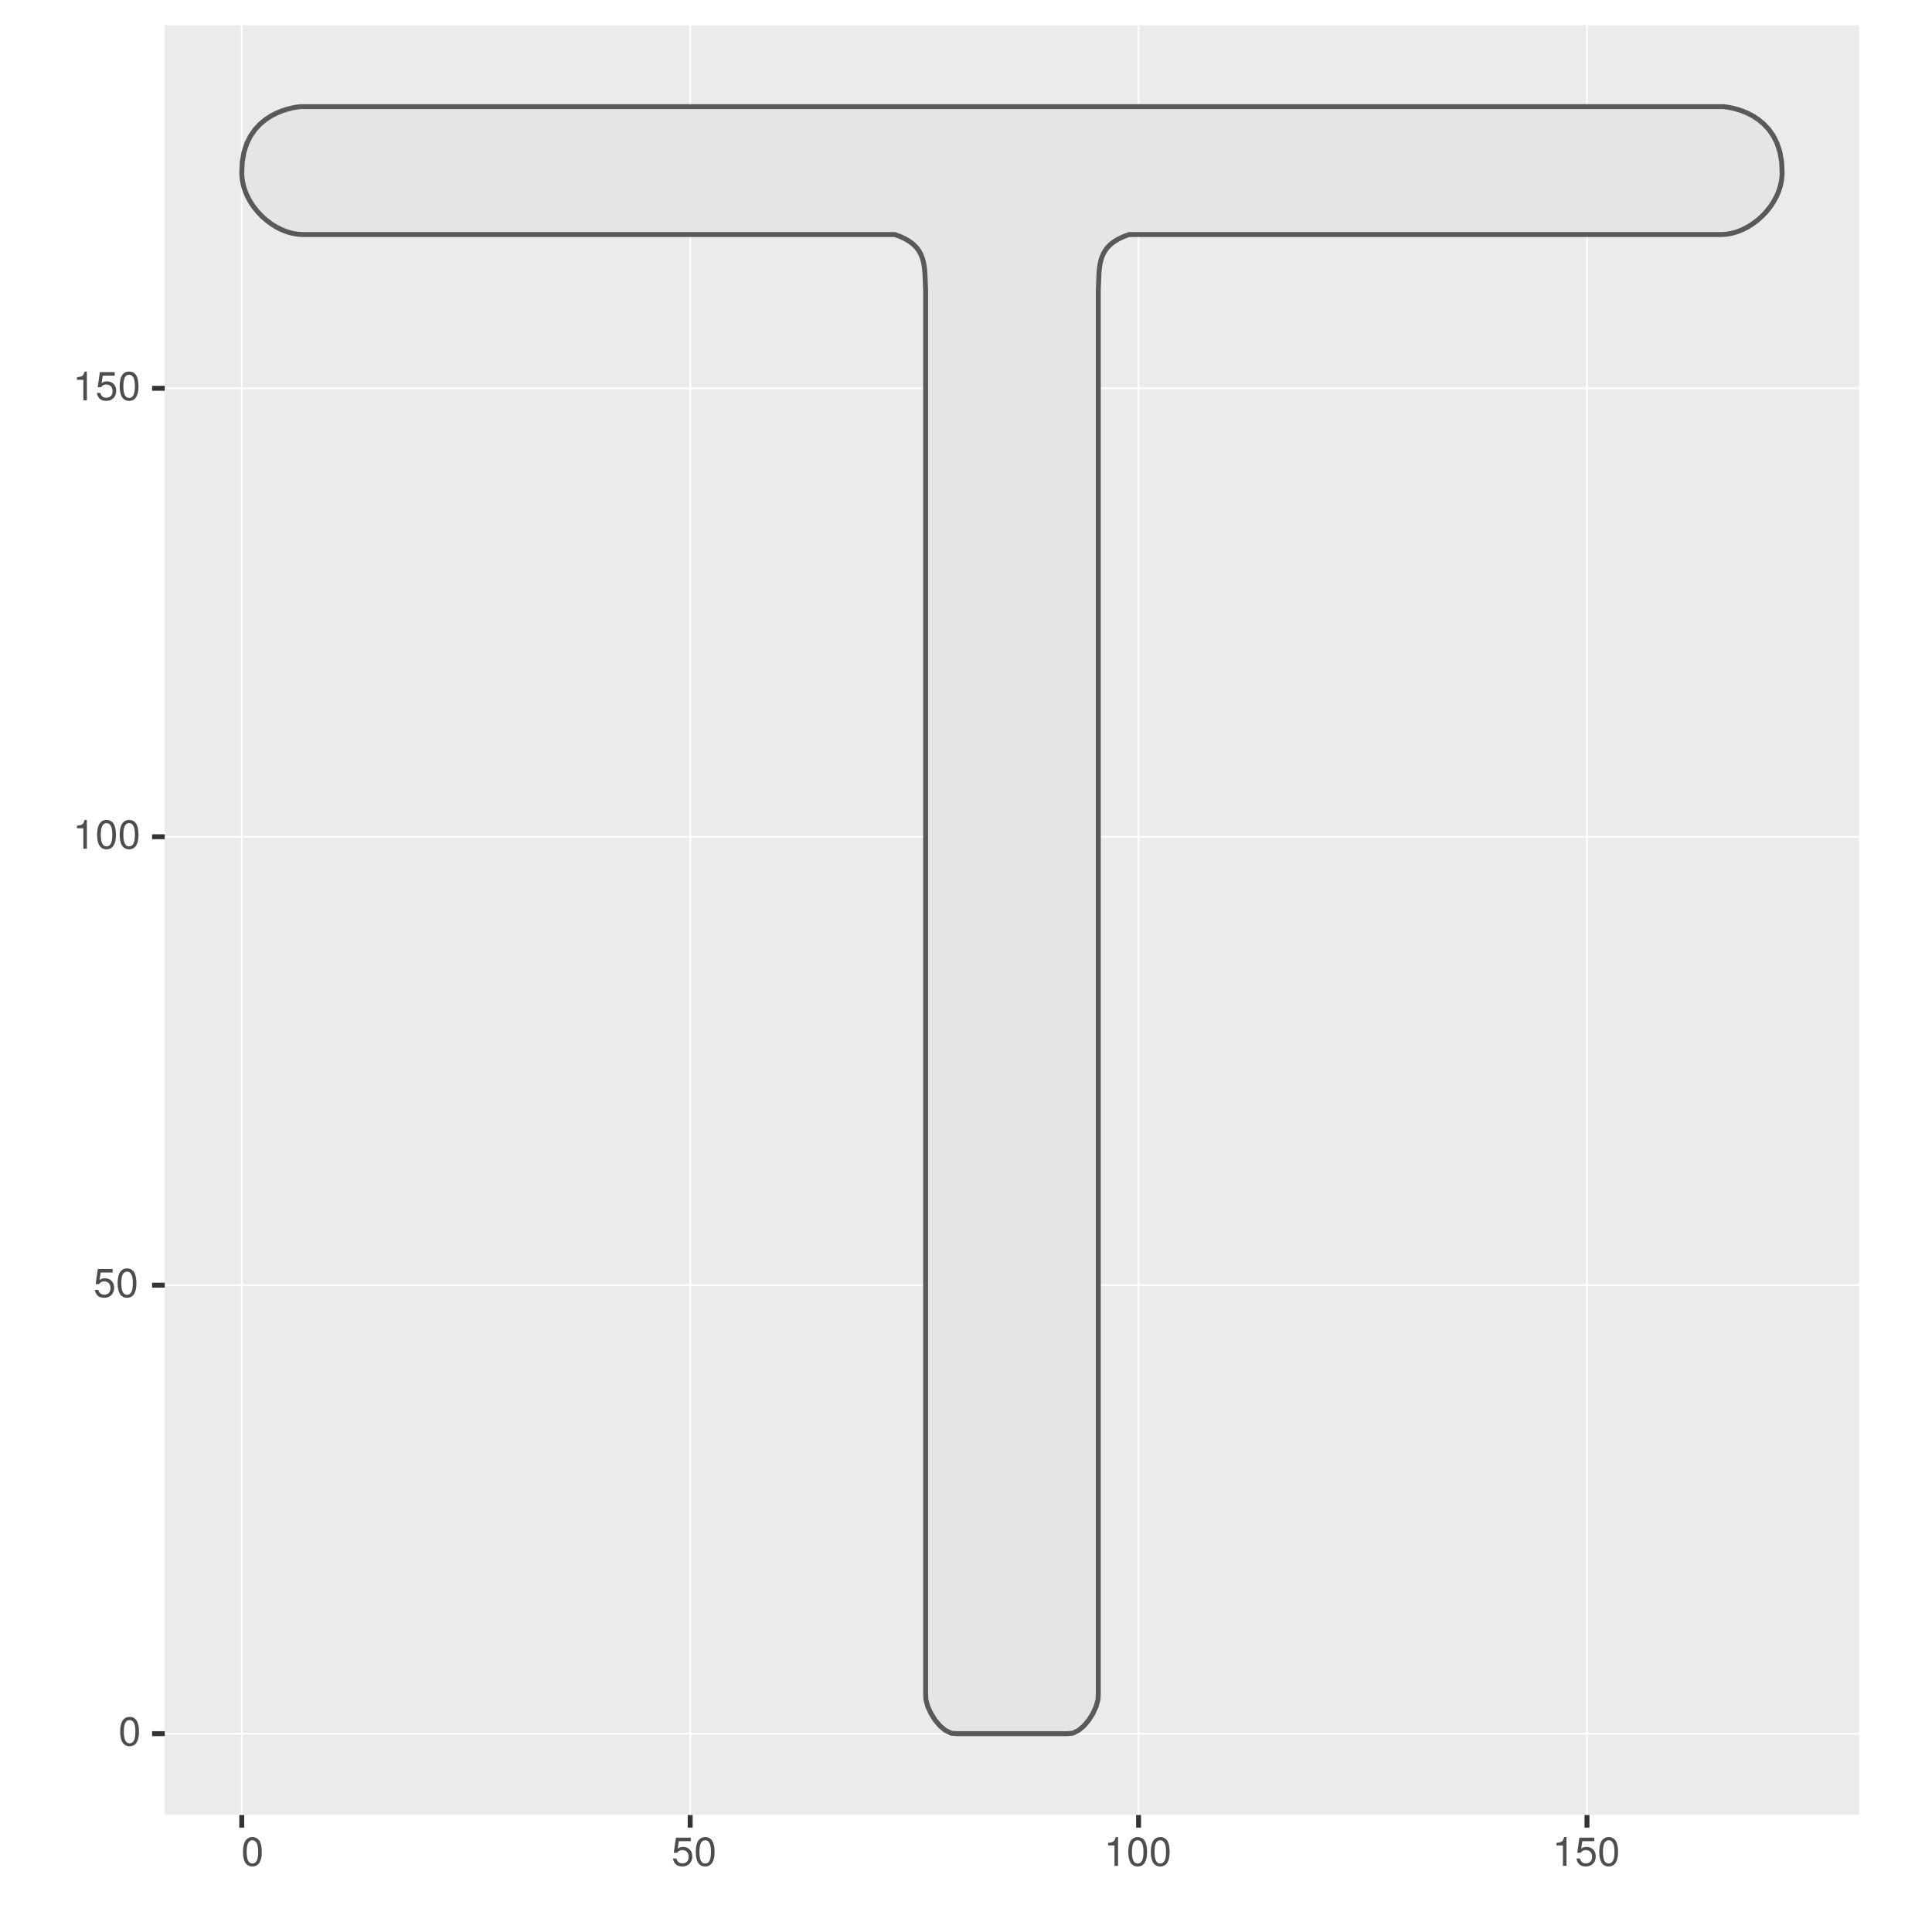 <?xml version="1.0" encoding="UTF-8"?>
<svg xmlns="http://www.w3.org/2000/svg" xmlns:xlink="http://www.w3.org/1999/xlink" width="419pt" height="414pt" viewBox="0 0 419 414" version="1.1">
<defs>
<g>
<symbol overflow="visible" id="glyph0-0">
<path style="stroke:none;" d=""/>
</symbol>
<symbol overflow="visible" id="glyph0-1">
<path style="stroke:none;" d=""/>
</symbol>
<symbol overflow="visible" id="glyph0-2">
<path style="stroke:none;" d="M 4.453 -3 C 4.453 -5.156 3.781 -6.234 2.422 -6.234 C 1.078 -6.234 0.375 -5.141 0.375 -3.047 C 0.375 -0.953 1.078 0.125 2.422 0.125 C 3.734 0.125 4.453 -0.953 4.453 -3 Z M 3.672 -3.062 C 3.672 -1.297 3.266 -0.516 2.406 -0.516 C 1.578 -0.516 1.172 -1.344 1.172 -3.047 C 1.172 -4.75 1.578 -5.547 2.422 -5.547 C 3.25 -5.547 3.672 -4.734 3.672 -3.062 Z M 3.672 -3.062 "/>
</symbol>
<symbol overflow="visible" id="glyph0-3">
<path style="stroke:none;" d="M 4.516 -2.062 C 4.516 -3.297 3.688 -4.109 2.5 -4.109 C 2.062 -4.109 1.703 -4 1.344 -3.734 L 1.594 -5.344 L 4.188 -5.344 L 4.188 -6.109 L 0.969 -6.109 L 0.5 -2.844 L 1.219 -2.844 C 1.578 -3.266 1.875 -3.422 2.359 -3.422 C 3.188 -3.422 3.719 -2.891 3.719 -1.969 C 3.719 -1.062 3.203 -0.547 2.359 -0.547 C 1.688 -0.547 1.266 -0.891 1.078 -1.594 L 0.312 -1.594 C 0.562 -0.359 1.266 0.125 2.375 0.125 C 3.641 0.125 4.516 -0.75 4.516 -2.062 Z M 4.516 -2.062 "/>
</symbol>
<symbol overflow="visible" id="glyph0-4">
<path style="stroke:none;" d="M 3.047 0 L 3.047 -6.234 L 2.547 -6.234 C 2.266 -5.281 2.094 -5.141 0.891 -5 L 0.891 -4.438 L 2.281 -4.438 L 2.281 0 Z M 3.047 0 "/>
</symbol>
</g>
<clipPath id="clip1">
  <path d="M 10.316 0 L 408.684 0 L 408.684 414 L 10.316 414 Z M 10.316 0 "/>
</clipPath>
<clipPath id="clip2">
  <path d="M 35.727 5.48 L 403.203 5.48 L 403.203 393.59 L 35.727 393.59 Z M 35.727 5.48 "/>
</clipPath>
<clipPath id="clip3">
  <path d="M 52 5.48 L 53 5.48 L 53 393.59 L 52 393.59 Z M 52 5.48 "/>
</clipPath>
<clipPath id="clip4">
  <path d="M 149 5.48 L 150 5.48 L 150 393.59 L 149 393.59 Z M 149 5.48 "/>
</clipPath>
<clipPath id="clip5">
  <path d="M 246 5.48 L 248 5.48 L 248 393.59 L 246 393.59 Z M 246 5.48 "/>
</clipPath>
<clipPath id="clip6">
  <path d="M 343 5.48 L 345 5.48 L 345 393.59 L 343 393.59 Z M 343 5.48 "/>
</clipPath>
<clipPath id="clip7">
  <path d="M 35.727 375 L 403.203 375 L 403.203 377 L 35.727 377 Z M 35.727 375 "/>
</clipPath>
<clipPath id="clip8">
  <path d="M 35.727 278 L 403.203 278 L 403.203 279 L 35.727 279 Z M 35.727 278 "/>
</clipPath>
<clipPath id="clip9">
  <path d="M 35.727 181 L 403.203 181 L 403.203 182 L 35.727 182 Z M 35.727 181 "/>
</clipPath>
<clipPath id="clip10">
  <path d="M 35.727 84 L 403.203 84 L 403.203 85 L 35.727 85 Z M 35.727 84 "/>
</clipPath>
</defs>
<g id="surface168">
<rect x="0" y="0" width="419" height="414" style="fill:rgb(100%,100%,100%);fill-opacity:1;stroke:none;"/>
<g clip-path="url(#clip1)" clip-rule="nonzero">
<path style="fill-rule:nonzero;fill:rgb(100%,100%,100%);fill-opacity:1;stroke-width:1.067;stroke-linecap:round;stroke-linejoin:round;stroke:rgb(100%,100%,100%);stroke-opacity:1;stroke-miterlimit:10;" d="M 10.316 414 L 408.684 414 L 408.684 0 L 10.316 0 Z M 10.316 414 "/>
</g>
<g clip-path="url(#clip2)" clip-rule="nonzero">
<path style=" stroke:none;fill-rule:nonzero;fill:rgb(92.157%,92.157%,92.157%);fill-opacity:1;" d="M 35.727 393.59 L 403.203 393.59 L 403.203 5.48 L 35.727 5.48 Z M 35.727 393.59 "/>
</g>
<g clip-path="url(#clip3)" clip-rule="nonzero">
<path style="fill:none;stroke-width:0.375;stroke-linecap:round;stroke-linejoin:round;stroke:rgb(100%,100%,100%);stroke-opacity:1;stroke-miterlimit:10;" d="M 52.43 393.59 L 52.43 5.48 "/>
</g>
<g clip-path="url(#clip4)" clip-rule="nonzero">
<path style="fill:none;stroke-width:0.375;stroke-linecap:round;stroke-linejoin:round;stroke:rgb(100%,100%,100%);stroke-opacity:1;stroke-miterlimit:10;" d="M 149.68 393.59 L 149.68 5.48 "/>
</g>
<g clip-path="url(#clip5)" clip-rule="nonzero">
<path style="fill:none;stroke-width:0.375;stroke-linecap:round;stroke-linejoin:round;stroke:rgb(100%,100%,100%);stroke-opacity:1;stroke-miterlimit:10;" d="M 246.926 393.59 L 246.926 5.48 "/>
</g>
<g clip-path="url(#clip6)" clip-rule="nonzero">
<path style="fill:none;stroke-width:0.375;stroke-linecap:round;stroke-linejoin:round;stroke:rgb(100%,100%,100%);stroke-opacity:1;stroke-miterlimit:10;" d="M 344.176 393.59 L 344.176 5.48 "/>
</g>
<g clip-path="url(#clip7)" clip-rule="nonzero">
<path style="fill:none;stroke-width:0.375;stroke-linecap:round;stroke-linejoin:round;stroke:rgb(100%,100%,100%);stroke-opacity:1;stroke-miterlimit:10;" d="M 35.727 375.949 L 403.203 375.949 "/>
</g>
<g clip-path="url(#clip8)" clip-rule="nonzero">
<path style="fill:none;stroke-width:0.375;stroke-linecap:round;stroke-linejoin:round;stroke:rgb(100%,100%,100%);stroke-opacity:1;stroke-miterlimit:10;" d="M 35.727 278.699 L 403.203 278.699 "/>
</g>
<g clip-path="url(#clip9)" clip-rule="nonzero">
<path style="fill:none;stroke-width:0.375;stroke-linecap:round;stroke-linejoin:round;stroke:rgb(100%,100%,100%);stroke-opacity:1;stroke-miterlimit:10;" d="M 35.727 181.449 L 403.203 181.449 "/>
</g>
<g clip-path="url(#clip10)" clip-rule="nonzero">
<path style="fill:none;stroke-width:0.375;stroke-linecap:round;stroke-linejoin:round;stroke:rgb(100%,100%,100%);stroke-opacity:1;stroke-miterlimit:10;" d="M 35.727 84.203 L 403.203 84.203 "/>
</g>
<path style="fill-rule:evenodd;fill:rgb(89.804%,89.804%,89.804%);fill-opacity:1;stroke-width:1.067;stroke-linecap:butt;stroke-linejoin:round;stroke:rgb(34.902%,34.902%,34.902%);stroke-opacity:1;stroke-miterlimit:10;" d="M 231.438 375.949 L 232.664 375.844 L 233.895 375.246 L 235.07 374.262 L 236.141 372.992 L 237.043 371.551 L 237.723 370.047 L 238.125 368.582 L 238.191 367.266 L 238.191 62.844 L 238.238 61.887 L 238.27 60.949 L 238.305 60.031 L 238.355 59.133 L 238.43 58.262 L 238.547 57.414 L 238.715 56.598 L 238.953 55.809 L 239.27 55.055 L 239.68 54.332 L 240.199 53.648 L 240.836 53.004 L 241.609 52.402 L 242.531 51.844 L 243.609 51.328 L 244.863 50.859 L 373.273 50.859 L 374.449 50.789 L 375.629 50.578 L 376.801 50.234 L 377.953 49.77 L 379.078 49.191 L 380.164 48.504 L 381.203 47.719 L 382.176 46.848 L 383.082 45.891 L 383.902 44.863 L 384.633 43.77 L 385.258 42.621 L 385.766 41.426 L 386.152 40.191 L 386.398 38.926 L 386.5 37.633 L 386.398 35.172 L 386.023 33.004 L 385.406 31.113 L 384.594 29.48 L 383.625 28.086 L 382.531 26.91 L 381.359 25.938 L 380.148 25.145 L 378.93 24.516 L 377.75 24.035 L 376.641 23.676 L 375.648 23.426 L 374.809 23.266 L 374.16 23.172 L 373.742 23.129 L 373.598 23.121 L 65.336 23.121 L 65.188 23.129 L 64.77 23.172 L 64.121 23.266 L 63.281 23.426 L 62.289 23.676 L 61.184 24.035 L 60.004 24.516 L 58.785 25.145 L 57.57 25.938 L 56.398 26.91 L 55.309 28.086 L 54.336 29.48 L 53.523 31.113 L 52.91 33.004 L 52.531 35.172 L 52.43 37.633 L 52.531 38.926 L 52.781 40.191 L 53.164 41.426 L 53.676 42.621 L 54.301 43.77 L 55.027 44.863 L 55.852 45.891 L 56.754 46.848 L 57.73 47.719 L 58.766 48.504 L 59.852 49.191 L 60.977 49.77 L 62.133 50.234 L 63.305 50.578 L 64.484 50.789 L 65.656 50.859 L 194.066 50.859 L 195.32 51.328 L 196.402 51.844 L 197.32 52.402 L 198.094 53.004 L 198.734 53.648 L 199.25 54.332 L 199.66 55.055 L 199.98 55.809 L 200.215 56.598 L 200.387 57.414 L 200.5 58.262 L 200.578 59.133 L 200.625 60.031 L 200.66 60.949 L 200.695 61.887 L 200.742 62.844 L 200.742 367.266 L 200.809 368.582 L 201.207 370.047 L 201.891 371.551 L 202.793 372.992 L 203.859 374.262 L 205.039 375.246 L 206.27 375.844 L 207.496 375.949 Z M 231.438 375.949 "/>
<g style="fill:rgb(30.196%,30.196%,30.196%);fill-opacity:1;">
  <use xlink:href="#glyph0-1" x="20.797" y="378.552"/>
  <use xlink:href="#glyph0-1" x="23.243" y="378.552"/>
  <use xlink:href="#glyph0-2" x="25.689" y="378.552"/>
</g>
<g style="fill:rgb(30.196%,30.196%,30.196%);fill-opacity:1;">
  <use xlink:href="#glyph0-1" x="17.797" y="281.302"/>
  <use xlink:href="#glyph0-3" x="20.243" y="281.302"/>
  <use xlink:href="#glyph0-2" x="25.136" y="281.302"/>
</g>
<g style="fill:rgb(30.196%,30.196%,30.196%);fill-opacity:1;">
  <use xlink:href="#glyph0-4" x="15.797" y="184.052"/>
  <use xlink:href="#glyph0-2" x="20.689" y="184.052"/>
  <use xlink:href="#glyph0-2" x="25.582" y="184.052"/>
</g>
<g style="fill:rgb(30.196%,30.196%,30.196%);fill-opacity:1;">
  <use xlink:href="#glyph0-4" x="15.797" y="86.806"/>
  <use xlink:href="#glyph0-3" x="20.689" y="86.806"/>
  <use xlink:href="#glyph0-2" x="25.582" y="86.806"/>
</g>
<path style="fill:none;stroke-width:1.067;stroke-linecap:butt;stroke-linejoin:round;stroke:rgb(20%,20%,20%);stroke-opacity:1;stroke-miterlimit:10;" d="M 32.988 375.949 L 35.727 375.949 "/>
<path style="fill:none;stroke-width:1.067;stroke-linecap:butt;stroke-linejoin:round;stroke:rgb(20%,20%,20%);stroke-opacity:1;stroke-miterlimit:10;" d="M 32.988 278.699 L 35.727 278.699 "/>
<path style="fill:none;stroke-width:1.067;stroke-linecap:butt;stroke-linejoin:round;stroke:rgb(20%,20%,20%);stroke-opacity:1;stroke-miterlimit:10;" d="M 32.988 181.449 L 35.727 181.449 "/>
<path style="fill:none;stroke-width:1.067;stroke-linecap:butt;stroke-linejoin:round;stroke:rgb(20%,20%,20%);stroke-opacity:1;stroke-miterlimit:10;" d="M 32.988 84.203 L 35.727 84.203 "/>
<path style="fill:none;stroke-width:1.067;stroke-linecap:butt;stroke-linejoin:round;stroke:rgb(20%,20%,20%);stroke-opacity:1;stroke-miterlimit:10;" d="M 52.43 396.328 L 52.43 393.59 "/>
<path style="fill:none;stroke-width:1.067;stroke-linecap:butt;stroke-linejoin:round;stroke:rgb(20%,20%,20%);stroke-opacity:1;stroke-miterlimit:10;" d="M 149.68 396.328 L 149.68 393.59 "/>
<path style="fill:none;stroke-width:1.067;stroke-linecap:butt;stroke-linejoin:round;stroke:rgb(20%,20%,20%);stroke-opacity:1;stroke-miterlimit:10;" d="M 246.926 396.328 L 246.926 393.59 "/>
<path style="fill:none;stroke-width:1.067;stroke-linecap:butt;stroke-linejoin:round;stroke:rgb(20%,20%,20%);stroke-opacity:1;stroke-miterlimit:10;" d="M 344.176 396.328 L 344.176 393.59 "/>
<g style="fill:rgb(30.196%,30.196%,30.196%);fill-opacity:1;">
  <use xlink:href="#glyph0-1" x="47.43" y="404.622"/>
  <use xlink:href="#glyph0-1" x="49.876" y="404.622"/>
  <use xlink:href="#glyph0-2" x="52.322" y="404.622"/>
</g>
<g style="fill:rgb(30.196%,30.196%,30.196%);fill-opacity:1;">
  <use xlink:href="#glyph0-1" x="143.18" y="404.622"/>
  <use xlink:href="#glyph0-3" x="145.626" y="404.622"/>
  <use xlink:href="#glyph0-2" x="150.519" y="404.622"/>
</g>
<g style="fill:rgb(30.196%,30.196%,30.196%);fill-opacity:1;">
  <use xlink:href="#glyph0-4" x="239.426" y="404.622"/>
  <use xlink:href="#glyph0-2" x="244.318" y="404.622"/>
  <use xlink:href="#glyph0-2" x="249.211" y="404.622"/>
</g>
<g style="fill:rgb(30.196%,30.196%,30.196%);fill-opacity:1;">
  <use xlink:href="#glyph0-4" x="336.676" y="404.622"/>
  <use xlink:href="#glyph0-3" x="341.568" y="404.622"/>
  <use xlink:href="#glyph0-2" x="346.461" y="404.622"/>
</g>
</g>
</svg>
